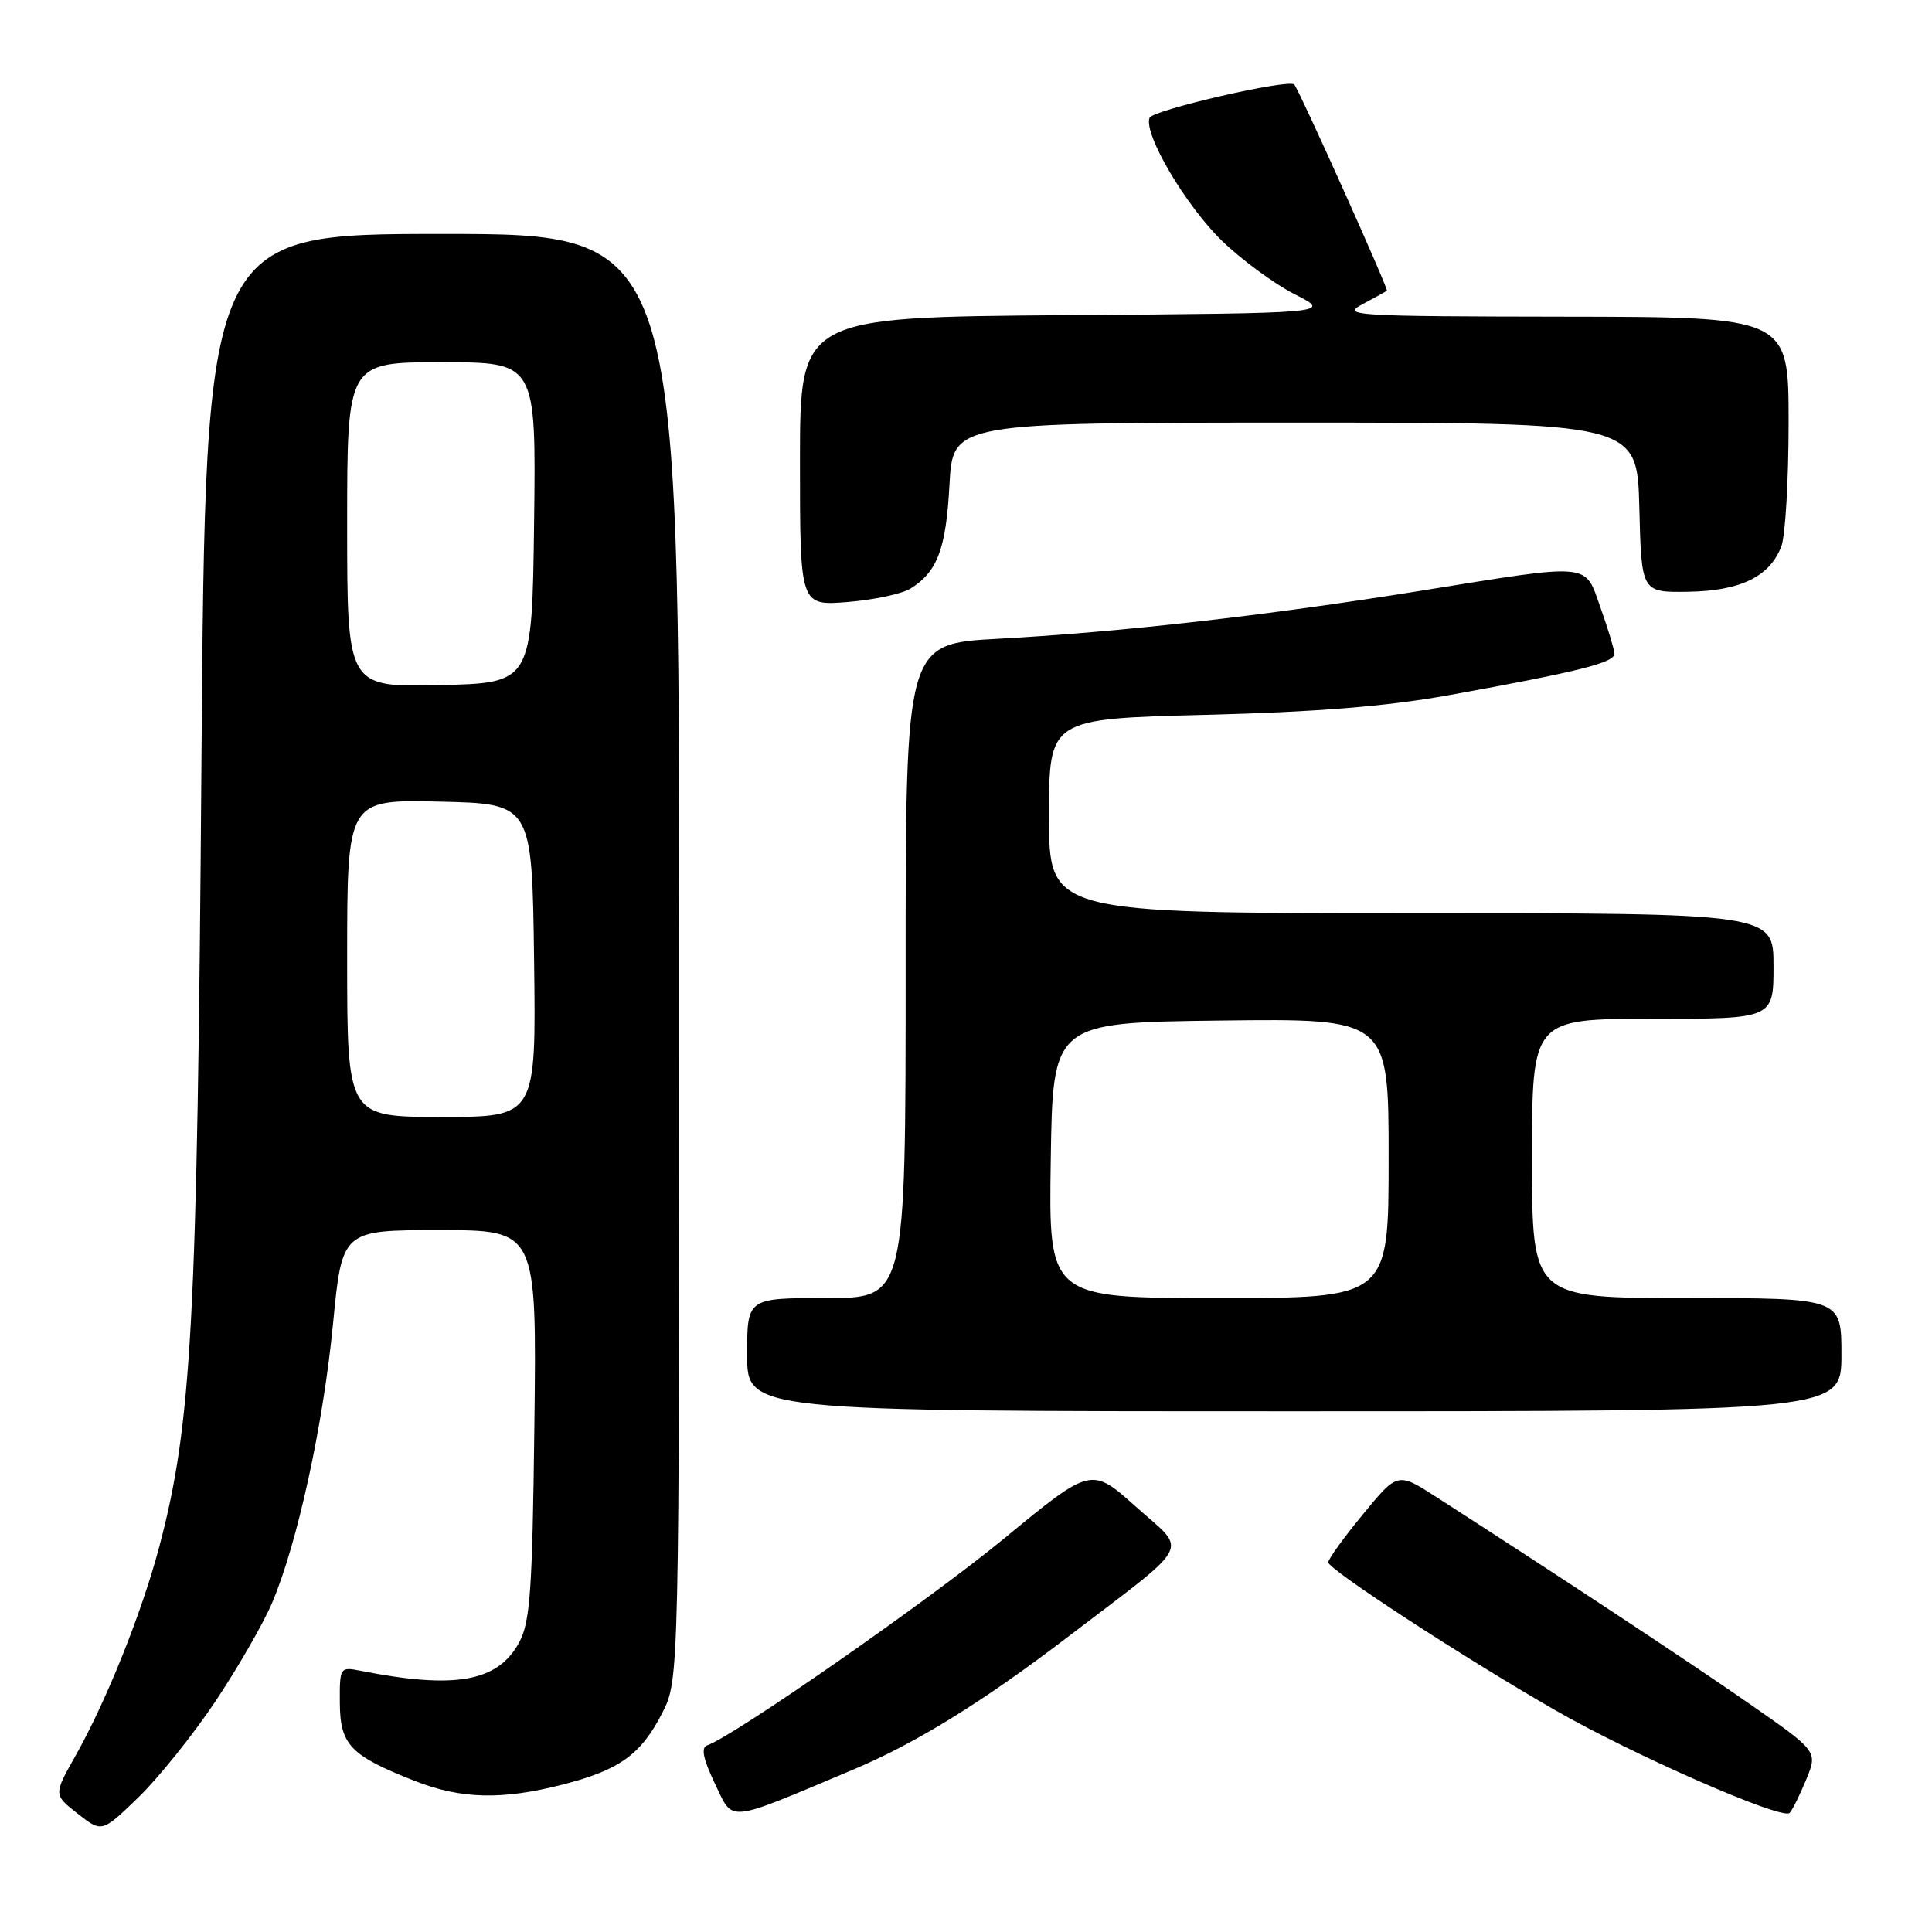 <?xml version="1.0" encoding="UTF-8" standalone="no"?>
<!DOCTYPE svg PUBLIC "-//W3C//DTD SVG 1.1//EN" "http://www.w3.org/Graphics/SVG/1.1/DTD/svg11.dtd" >
<svg xmlns="http://www.w3.org/2000/svg" xmlns:xlink="http://www.w3.org/1999/xlink" version="1.1" viewBox="0 0 256 256">
 <g >
 <path fill="currentColor"
d=" M 28.51 225.49 C 31.46 221.08 34.83 215.23 36.01 212.49 C 39.37 204.65 42.82 188.91 44.13 175.39 C 45.33 163.00 45.33 163.00 58.23 163.00 C 71.12 163.00 71.12 163.00 70.81 188.75 C 70.54 210.90 70.26 214.94 68.77 217.67 C 65.93 222.86 60.30 223.86 47.75 221.38 C 45.05 220.85 45.00 220.93 45.03 225.67 C 45.07 231.21 46.42 232.62 54.95 235.98 C 61.08 238.39 66.51 238.53 74.54 236.47 C 82.09 234.54 84.93 232.49 87.75 226.98 C 90.00 222.58 90.00 222.58 90.00 126.79 C 90.00 31.00 90.00 31.00 58.61 31.00 C 27.22 31.00 27.22 31.00 26.69 101.25 C 26.14 175.43 25.42 188.66 21.09 205.00 C 18.76 213.77 14.11 225.36 10.00 232.66 C 7.09 237.81 7.09 237.81 10.29 240.32 C 13.50 242.84 13.50 242.84 18.33 238.17 C 20.98 235.60 25.56 229.90 28.51 225.49 Z  M 113.06 234.48 C 121.33 231.00 130.17 225.54 141.31 217.04 C 158.33 204.05 157.40 205.81 150.55 199.68 C 144.60 194.35 144.60 194.35 133.05 203.86 C 123.12 212.04 97.24 230.06 93.68 231.28 C 92.86 231.57 93.18 233.10 94.73 236.34 C 97.23 241.53 95.99 241.66 113.06 234.48 Z  M 239.34 235.78 C 240.87 232.06 240.87 232.06 231.69 225.68 C 223.68 220.11 207.20 209.23 190.35 198.38 C 185.19 195.06 185.19 195.06 180.60 200.65 C 178.07 203.72 176.00 206.58 176.00 207.02 C 176.00 207.94 193.83 219.57 206.00 226.57 C 216.29 232.50 236.19 241.22 237.14 240.22 C 237.51 239.82 238.50 237.83 239.34 235.78 Z  M 244.00 179.50 C 244.00 172.00 244.00 172.00 223.50 172.00 C 203.00 172.00 203.00 172.00 203.00 153.50 C 203.00 135.00 203.00 135.00 219.00 135.00 C 235.00 135.00 235.00 135.00 235.00 128.00 C 235.00 121.00 235.00 121.00 187.00 121.00 C 139.00 121.00 139.00 121.00 139.00 108.12 C 139.00 95.25 139.00 95.25 159.75 94.72 C 174.44 94.35 183.86 93.59 192.00 92.11 C 209.29 88.98 214.01 87.79 213.92 86.59 C 213.88 85.99 213.05 83.25 212.07 80.50 C 209.94 74.48 211.15 74.59 188.00 78.32 C 167.77 81.57 148.44 83.76 132.25 84.64 C 120.00 85.30 120.00 85.30 120.00 128.65 C 120.00 172.00 120.00 172.00 109.50 172.00 C 99.00 172.00 99.00 172.00 99.00 179.50 C 99.00 187.00 99.00 187.00 171.50 187.00 C 244.00 187.00 244.00 187.00 244.00 179.50 Z  M 120.66 77.98 C 124.21 75.76 125.35 72.74 125.81 64.25 C 126.25 56.00 126.25 56.00 171.59 56.00 C 216.93 56.00 216.93 56.00 217.22 67.25 C 217.50 78.50 217.50 78.50 223.69 78.41 C 230.62 78.30 234.52 76.40 236.04 72.38 C 236.57 71.00 237.00 63.60 237.00 55.93 C 237.00 42.00 237.00 42.00 207.25 41.96 C 179.44 41.92 177.70 41.82 180.50 40.33 C 182.15 39.45 183.62 38.64 183.77 38.52 C 184.01 38.32 172.16 11.94 171.50 11.20 C 170.80 10.41 152.72 14.58 152.32 15.61 C 151.50 17.74 157.09 27.22 161.92 31.91 C 164.52 34.43 168.86 37.62 171.57 39.00 C 176.50 41.50 176.50 41.50 141.25 41.76 C 106.00 42.03 106.00 42.03 106.00 61.15 C 106.00 80.27 106.00 80.27 112.30 79.77 C 115.77 79.49 119.53 78.69 120.66 77.98 Z  M 46.00 126.97 C 46.00 105.94 46.00 105.94 58.25 106.22 C 70.50 106.50 70.50 106.50 70.77 127.25 C 71.04 148.00 71.04 148.00 58.52 148.00 C 46.00 148.00 46.00 148.00 46.00 126.97 Z  M 46.00 69.53 C 46.00 48.00 46.00 48.00 58.52 48.00 C 71.04 48.00 71.04 48.00 70.77 69.25 C 70.50 90.50 70.50 90.50 58.25 90.78 C 46.00 91.06 46.00 91.06 46.00 69.53 Z  M 139.23 153.75 C 139.50 135.50 139.50 135.50 161.75 135.23 C 184.00 134.96 184.00 134.96 184.00 153.48 C 184.00 172.00 184.00 172.00 161.48 172.00 C 138.95 172.00 138.95 172.00 139.23 153.75 Z "/>
</g>
</svg>